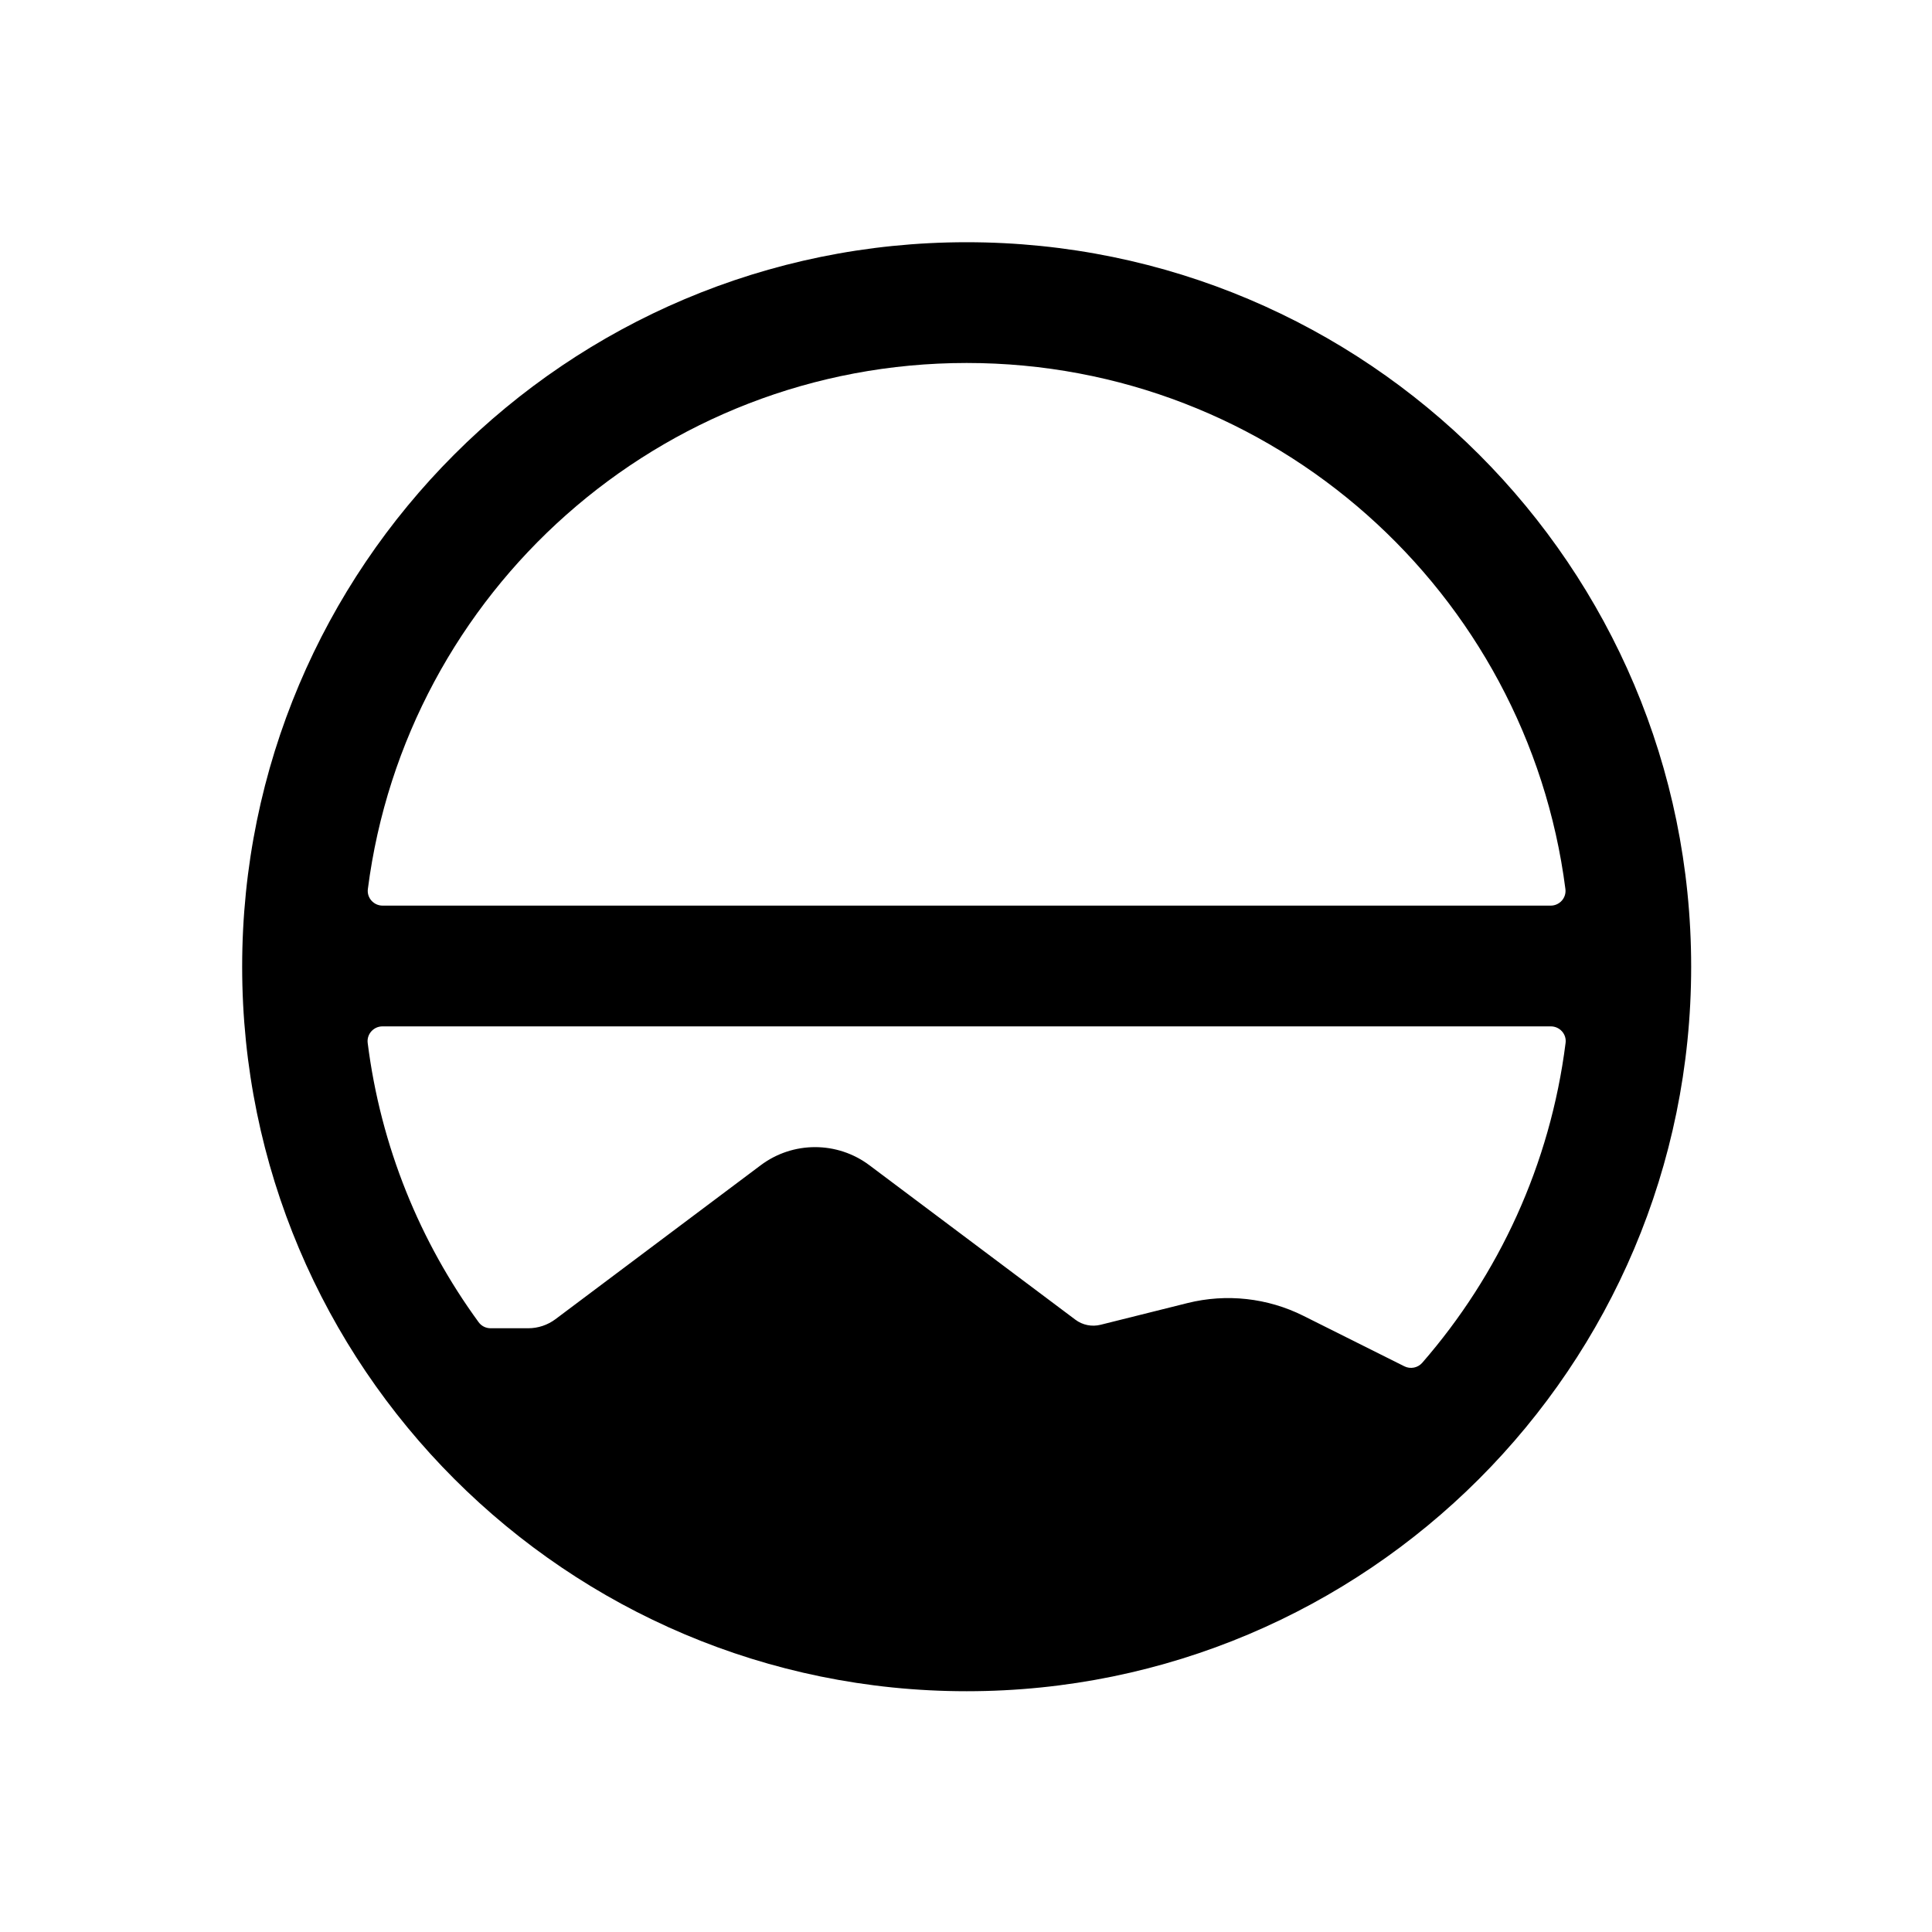 <svg width="32" height="32" viewBox="0 0 32 32" fill="none" xmlns="http://www.w3.org/2000/svg">
<path d="M16.011 4.012C22.638 4.012 28.011 9.384 28.011 16.012C28.011 22.639 22.638 28.012 16.011 28.012C9.383 28.012 4.011 22.639 4.011 16.012C4.011 9.384 9.383 4.012 16.011 4.012ZM6.335 17C6.188 17 6.072 17.128 6.09 17.274C6.306 18.989 6.956 20.569 7.927 21.899C7.973 21.963 8.047 22 8.126 22H8.75C8.912 22 9.07 21.947 9.2 21.85L12.6 19.3C13.133 18.9 13.867 18.9 14.4 19.3L17.81 21.857C17.93 21.948 18.085 21.979 18.231 21.942L19.668 21.583C20.313 21.422 20.994 21.497 21.588 21.794L23.26 22.63C23.36 22.68 23.482 22.657 23.556 22.573C24.824 21.116 25.677 19.288 25.931 17.274C25.95 17.128 25.834 17 25.686 17H6.335ZM16.011 6.012C10.924 6.012 6.724 9.81 6.093 14.725C6.074 14.872 6.19 15 6.338 15H25.684C25.831 15 25.947 14.872 25.928 14.725C25.297 9.81 21.097 6.012 16.011 6.012Z" fill="black"/>
</svg>
